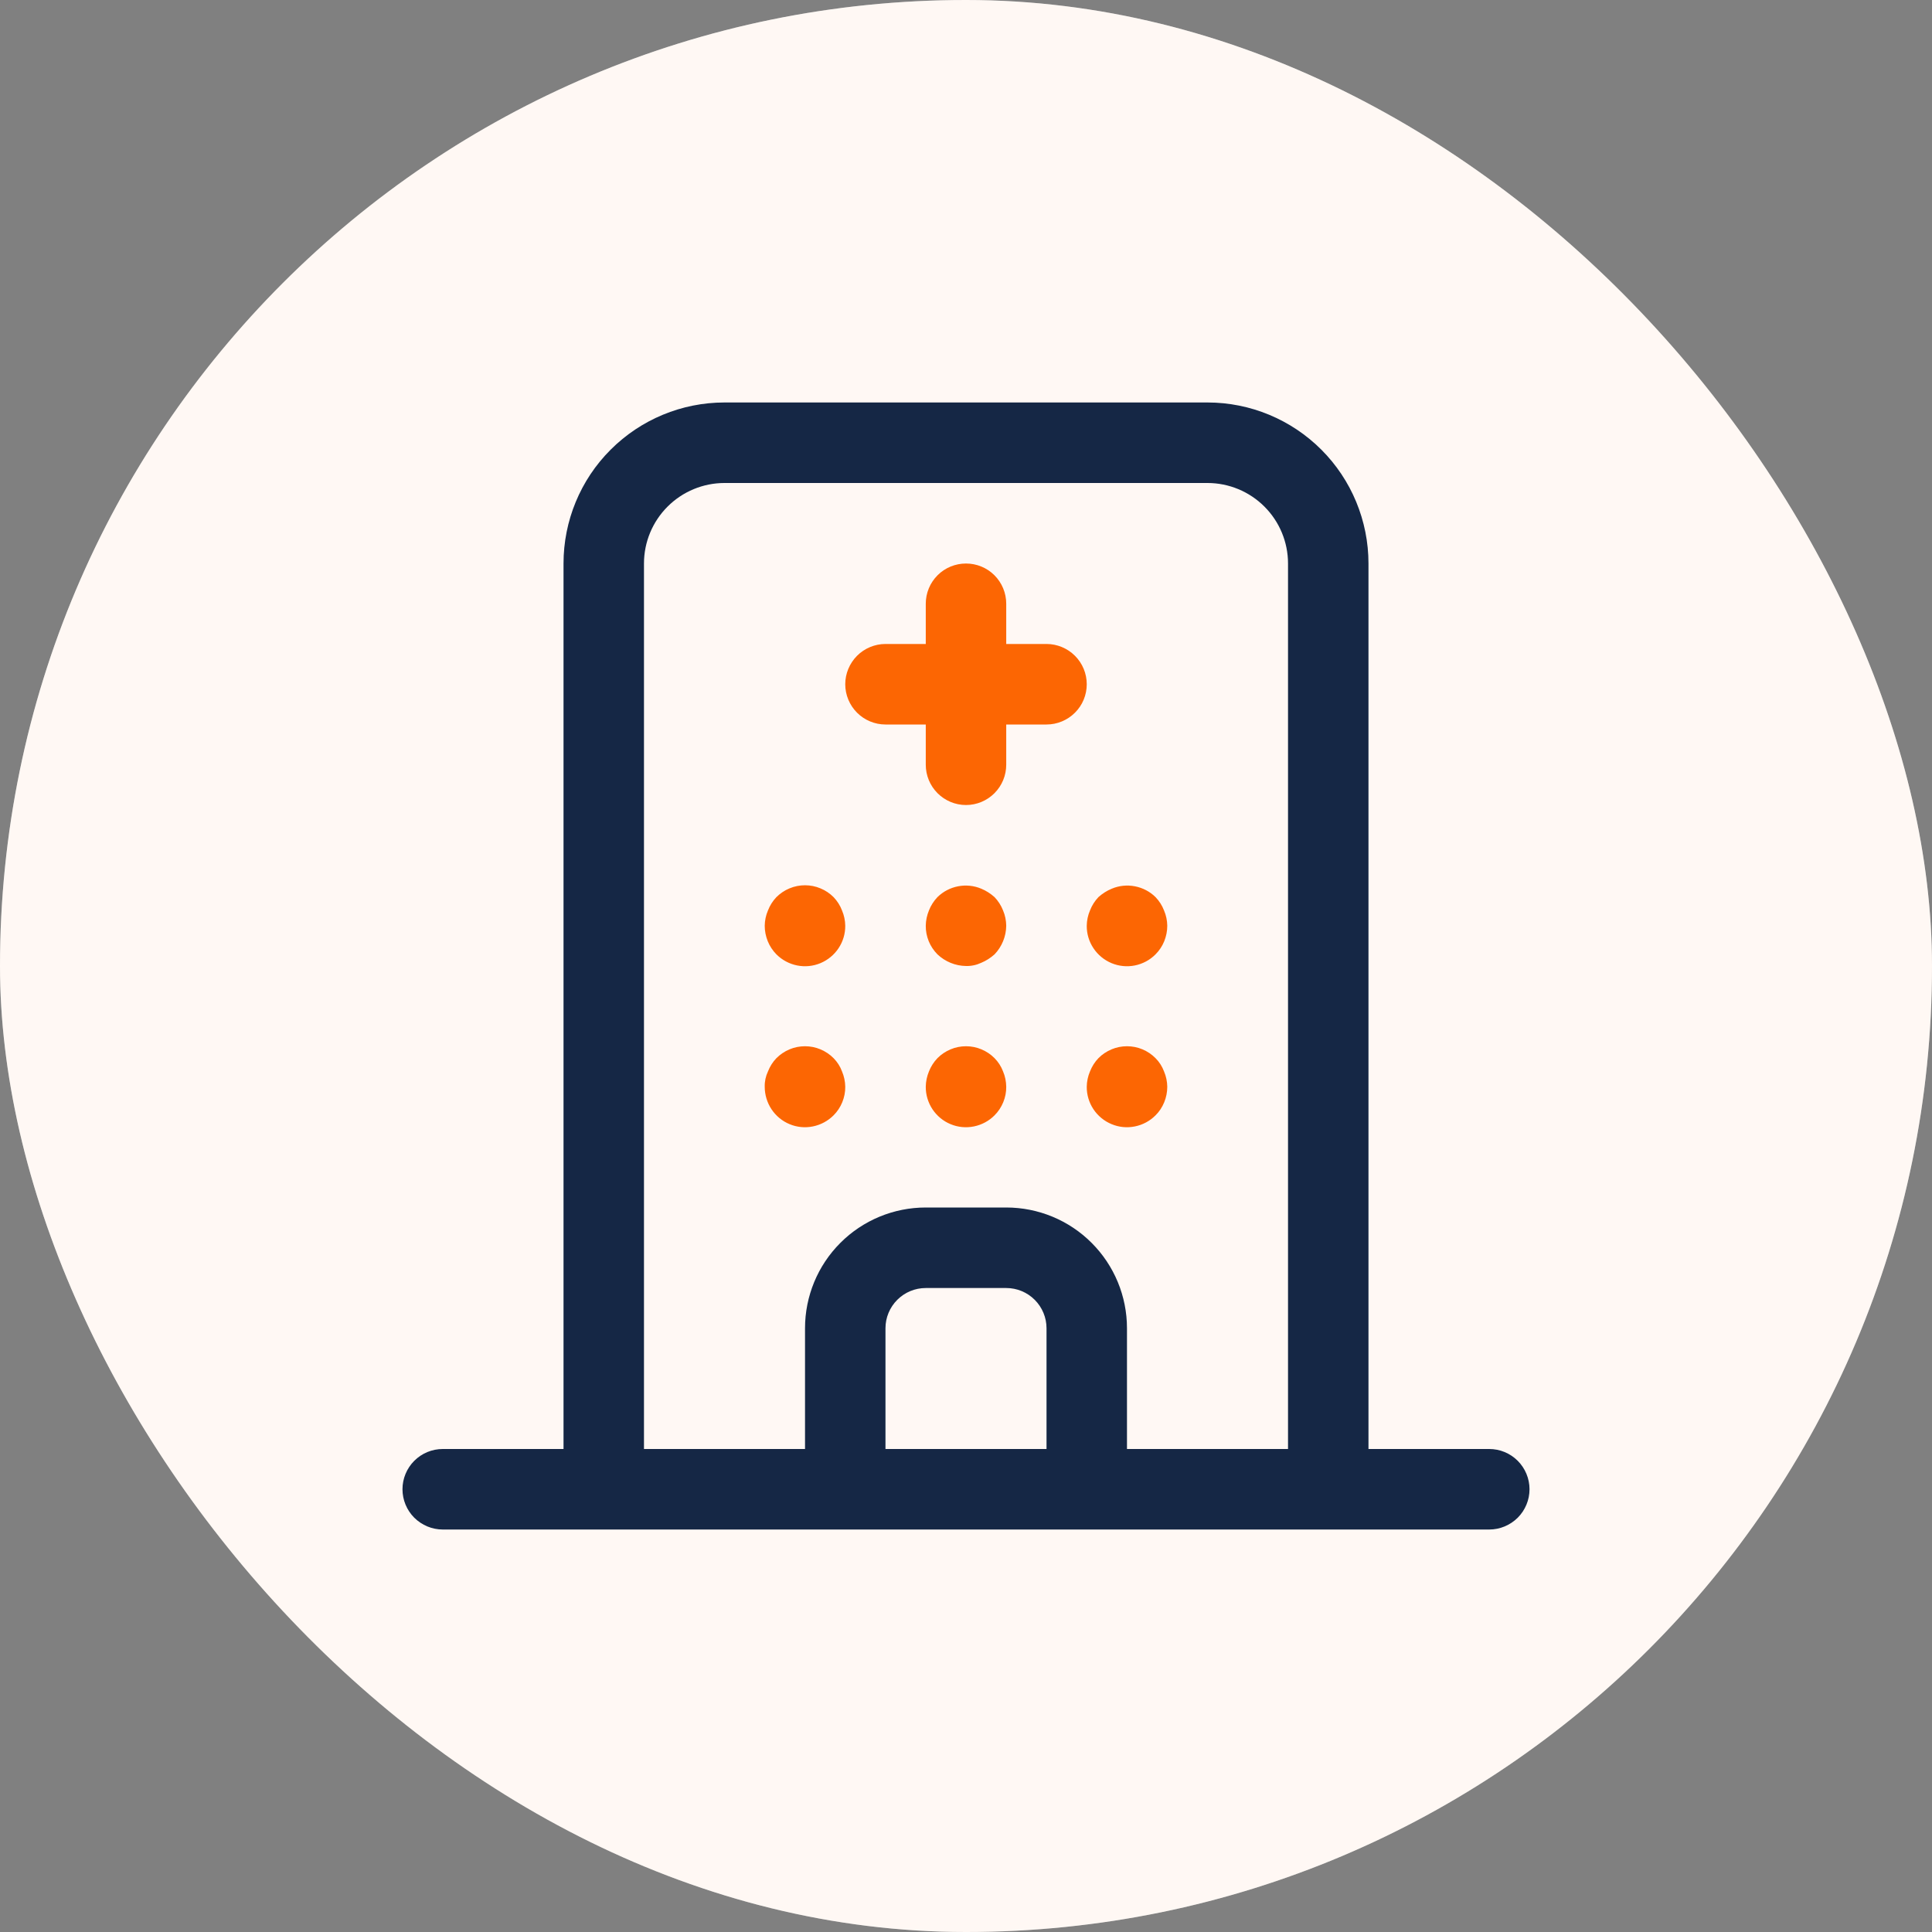 <svg width="28" height="28" viewBox="0 0 28 28" fill="none" xmlns="http://www.w3.org/2000/svg">
<rect x="0" y="0" width="28" height="28" fill="#808080" stroke="none"/>
<rect width="28" height="28" rx="14" fill="white"/>
<rect width="28" height="28" rx="14" fill="#FFE7D9" fill-opacity="0.3"/>
<path d="M15.167 9.333H14.583V8.75C14.583 8.595 14.522 8.447 14.412 8.337C14.303 8.228 14.155 8.167 14 8.167C13.845 8.167 13.697 8.228 13.588 8.337C13.478 8.447 13.417 8.595 13.417 8.75V9.333H12.833C12.679 9.333 12.53 9.395 12.421 9.504C12.312 9.614 12.25 9.762 12.25 9.917C12.25 10.071 12.312 10.22 12.421 10.329C12.53 10.438 12.679 10.5 12.833 10.5H13.417V11.083C13.417 11.238 13.478 11.386 13.588 11.496C13.697 11.605 13.845 11.667 14 11.667C14.155 11.667 14.303 11.605 14.412 11.496C14.522 11.386 14.583 11.238 14.583 11.083V10.5H15.167C15.321 10.5 15.47 10.438 15.579 10.329C15.689 10.22 15.75 10.071 15.75 9.917C15.75 9.762 15.689 9.614 15.579 9.504C15.47 9.395 15.321 9.333 15.167 9.333ZM12.081 13.002C12.027 12.948 11.962 12.904 11.891 12.875C11.82 12.845 11.744 12.83 11.667 12.83C11.59 12.83 11.513 12.845 11.442 12.875C11.371 12.904 11.307 12.948 11.252 13.002C11.199 13.058 11.158 13.123 11.13 13.195C11.1 13.265 11.084 13.34 11.083 13.417C11.083 13.493 11.098 13.569 11.127 13.641C11.156 13.712 11.198 13.776 11.252 13.831C11.334 13.913 11.438 13.969 11.552 13.992C11.666 14.015 11.783 14.003 11.89 13.959C11.997 13.914 12.089 13.839 12.153 13.742C12.217 13.646 12.251 13.533 12.25 13.417C12.249 13.34 12.233 13.265 12.203 13.195C12.176 13.123 12.134 13.058 12.081 13.002ZM14.414 13.002C14.357 12.951 14.292 12.909 14.222 12.88C14.116 12.835 13.998 12.823 13.885 12.845C13.772 12.867 13.668 12.921 13.586 13.002C13.533 13.058 13.491 13.123 13.463 13.195C13.434 13.265 13.418 13.34 13.417 13.417C13.416 13.493 13.431 13.569 13.46 13.641C13.489 13.712 13.532 13.776 13.586 13.831C13.698 13.937 13.846 13.998 14 14C14.076 14.002 14.152 13.986 14.222 13.953C14.292 13.924 14.357 13.882 14.414 13.831C14.521 13.719 14.581 13.571 14.583 13.417C14.582 13.34 14.567 13.265 14.537 13.195C14.509 13.123 14.467 13.058 14.414 13.002ZM16.747 13.002C16.666 12.921 16.561 12.867 16.448 12.845C16.335 12.823 16.218 12.835 16.112 12.88C16.041 12.909 15.976 12.951 15.919 13.002C15.866 13.058 15.825 13.123 15.797 13.195C15.767 13.265 15.751 13.34 15.75 13.417C15.749 13.533 15.783 13.646 15.847 13.742C15.911 13.839 16.003 13.914 16.11 13.959C16.217 14.003 16.334 14.015 16.448 13.992C16.562 13.969 16.666 13.913 16.747 13.831C16.802 13.776 16.844 13.712 16.873 13.641C16.902 13.569 16.917 13.493 16.917 13.417C16.916 13.34 16.9 13.265 16.87 13.195C16.842 13.123 16.801 13.058 16.747 13.002ZM12.081 15.336C12.027 15.281 11.962 15.238 11.891 15.208C11.82 15.178 11.744 15.163 11.667 15.163C11.59 15.163 11.513 15.178 11.442 15.208C11.371 15.238 11.307 15.281 11.252 15.336C11.199 15.391 11.158 15.457 11.13 15.528C11.097 15.598 11.081 15.673 11.083 15.75C11.083 15.866 11.117 15.979 11.181 16.076C11.245 16.172 11.336 16.248 11.443 16.292C11.55 16.337 11.668 16.348 11.781 16.325C11.895 16.302 11.999 16.246 12.081 16.164C12.135 16.11 12.178 16.045 12.207 15.974C12.236 15.903 12.251 15.827 12.25 15.75C12.249 15.674 12.233 15.598 12.203 15.528C12.177 15.456 12.135 15.391 12.081 15.336ZM14.414 15.336C14.36 15.281 14.295 15.238 14.224 15.208C14.153 15.178 14.077 15.163 14 15.163C13.923 15.163 13.847 15.178 13.776 15.208C13.705 15.238 13.64 15.281 13.586 15.336C13.533 15.391 13.491 15.457 13.463 15.528C13.434 15.598 13.418 15.674 13.417 15.75C13.416 15.866 13.45 15.979 13.514 16.076C13.578 16.172 13.669 16.248 13.776 16.292C13.883 16.337 14.001 16.348 14.115 16.325C14.228 16.302 14.333 16.246 14.414 16.164C14.468 16.11 14.511 16.045 14.54 15.974C14.569 15.903 14.584 15.827 14.583 15.75C14.582 15.674 14.567 15.598 14.537 15.528C14.51 15.456 14.468 15.391 14.414 15.336ZM16.747 15.336C16.693 15.281 16.629 15.238 16.558 15.208C16.487 15.178 16.41 15.163 16.333 15.163C16.256 15.163 16.18 15.178 16.109 15.208C16.038 15.238 15.973 15.281 15.919 15.336C15.866 15.391 15.825 15.457 15.797 15.528C15.767 15.598 15.751 15.674 15.75 15.75C15.749 15.866 15.783 15.979 15.847 16.076C15.911 16.172 16.003 16.248 16.11 16.292C16.217 16.337 16.334 16.348 16.448 16.325C16.562 16.302 16.666 16.246 16.747 16.164C16.802 16.11 16.844 16.045 16.873 15.974C16.902 15.903 16.917 15.827 16.917 15.75C16.916 15.674 16.9 15.598 16.87 15.528C16.843 15.456 16.802 15.391 16.747 15.336Z" fill="#FC6603"/>
<path d="M21.583 21H19.833V8.167C19.833 7.548 19.587 6.954 19.15 6.517C18.712 6.079 18.119 5.833 17.5 5.833H10.5C9.881 5.833 9.288 6.079 8.85 6.517C8.412 6.954 8.167 7.548 8.167 8.167V21H6.417C6.262 21 6.114 21.061 6.004 21.171C5.895 21.28 5.833 21.429 5.833 21.583C5.833 21.738 5.895 21.887 6.004 21.996C6.114 22.105 6.262 22.167 6.417 22.167H21.583C21.738 22.167 21.886 22.105 21.996 21.996C22.105 21.887 22.167 21.738 22.167 21.583C22.167 21.429 22.105 21.28 21.996 21.171C21.886 21.061 21.738 21 21.583 21ZM12.833 21V19.25C12.833 19.095 12.895 18.947 13.004 18.838C13.114 18.728 13.262 18.667 13.417 18.667H14.583C14.738 18.667 14.886 18.728 14.996 18.838C15.105 18.947 15.167 19.095 15.167 19.25V21H12.833ZM16.333 21V19.25C16.333 18.786 16.149 18.341 15.821 18.013C15.493 17.684 15.047 17.5 14.583 17.5H13.417C12.953 17.5 12.507 17.684 12.179 18.013C11.851 18.341 11.667 18.786 11.667 19.25V21H9.333V8.167C9.333 7.857 9.456 7.561 9.675 7.342C9.894 7.123 10.191 7 10.5 7H17.5C17.809 7 18.106 7.123 18.325 7.342C18.544 7.561 18.667 7.857 18.667 8.167V21H16.333Z" fill="#152745"/>
</svg>
